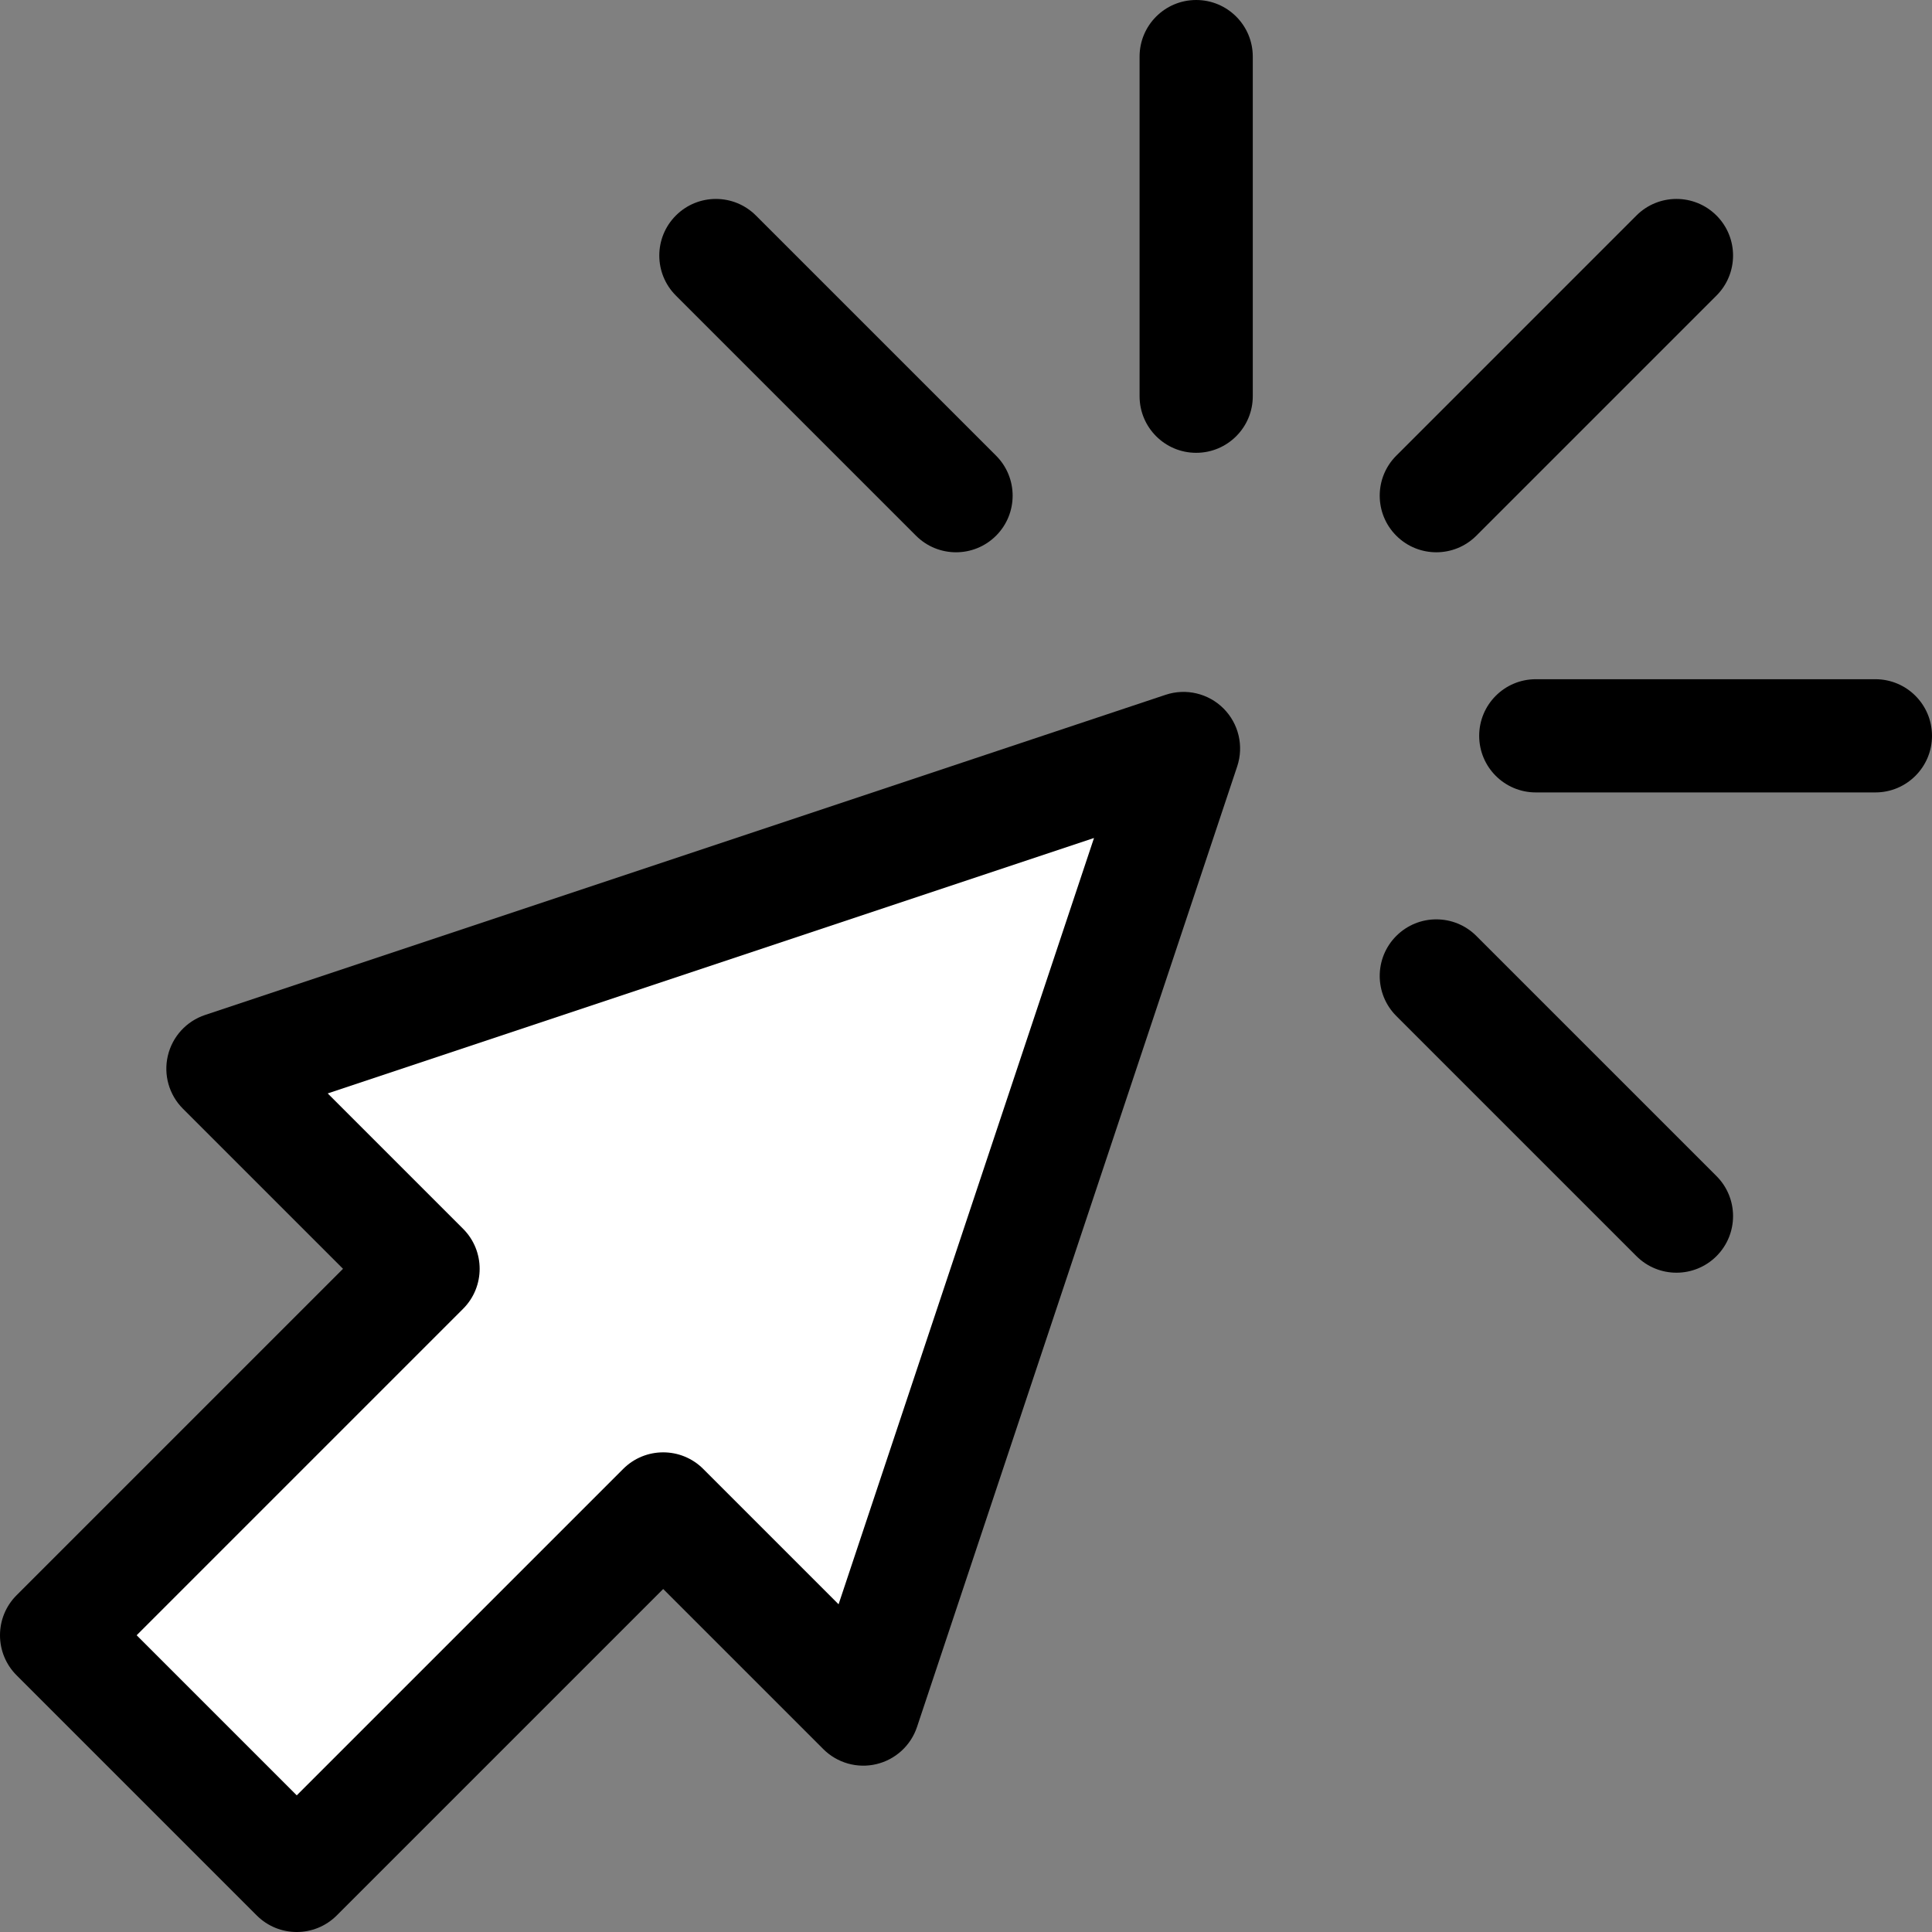 <svg id="Capa_1" xmlns="http://www.w3.org/2000/svg" xmlns:xlink="http://www.w3.org/1999/xlink" width="512" height="512" viewBox="0 0 512 512" enable-background="new 0 0 512 512"><rect x="0" y="0" width="512" height="512" fill="#808080" stroke="none"/><g><path d="M4.393 443.967l63.641 63.641c2.928 2.93 6.768 4.394 10.605 4.394s7.678-1.465 10.606-4.394l86.508-86.508 42.427 42.427c3.676 3.677 8.994 5.188 14.053 3.991 5.06-1.193 9.14-4.923 10.785-9.854l84.853-254.559c1.797-5.39.394-11.332-3.624-15.35s-9.961-5.421-15.35-3.624L54.338 268.982c-4.932 1.645-8.66 5.725-9.854 10.785-1.195 5.06.315 10.377 3.991 14.053l42.428 42.426L4.394 422.754C-1.465 428.612-1.465 438.109 4.393 443.967z"/><path d="M332 105V15c0-8.284-6.716-15-15-15s-15 6.716-15 15v90c0 8.284 6.716 15 15 15S332 113.284 332 105z"/><path d="M370.033 120.754c-5.858 5.858-5.858 15.355.0 21.213 5.857 5.858 15.355 5.858 21.213.0l63.641-63.64c5.857-5.858 5.857-15.355.0-21.213-5.859-5.858-15.357-5.858-21.214.0L370.033 120.754z"/><path d="M370.033 248.033c-5.858 5.858-5.858 15.355.0 21.213l63.64 63.64c5.856 5.858 15.356 5.858 21.214.0 5.857-5.857 5.857-15.354.0-21.213l-63.641-63.64C385.389 242.175 375.891 242.175 370.033 248.033z"/><path d="M263.967 141.967c5.858-5.858 5.858-15.355.0-21.213l-63.64-63.64c-5.858-5.858-15.356-5.858-21.213.0-5.858 5.858-5.858 15.354.0 21.213l63.64 63.64C248.611 147.825 258.109 147.825 263.967 141.967z"/><path d="M407 210h90c8.284.0 15-6.716 15-15s-6.716-15-15-15h-90c-8.284.0-15 6.716-15 15S398.716 210 407 210z"/></g><path fill="#fff" d="M36.213 433.361l86.508-86.509c5.858-5.856 5.854-15.36.0-21.213L86.85 289.77l203.073-67.691-67.69 203.073-35.871-35.871c-5.857-5.858-15.356-5.858-21.213.0L78.64 475.787 36.213 433.361z"/></svg>